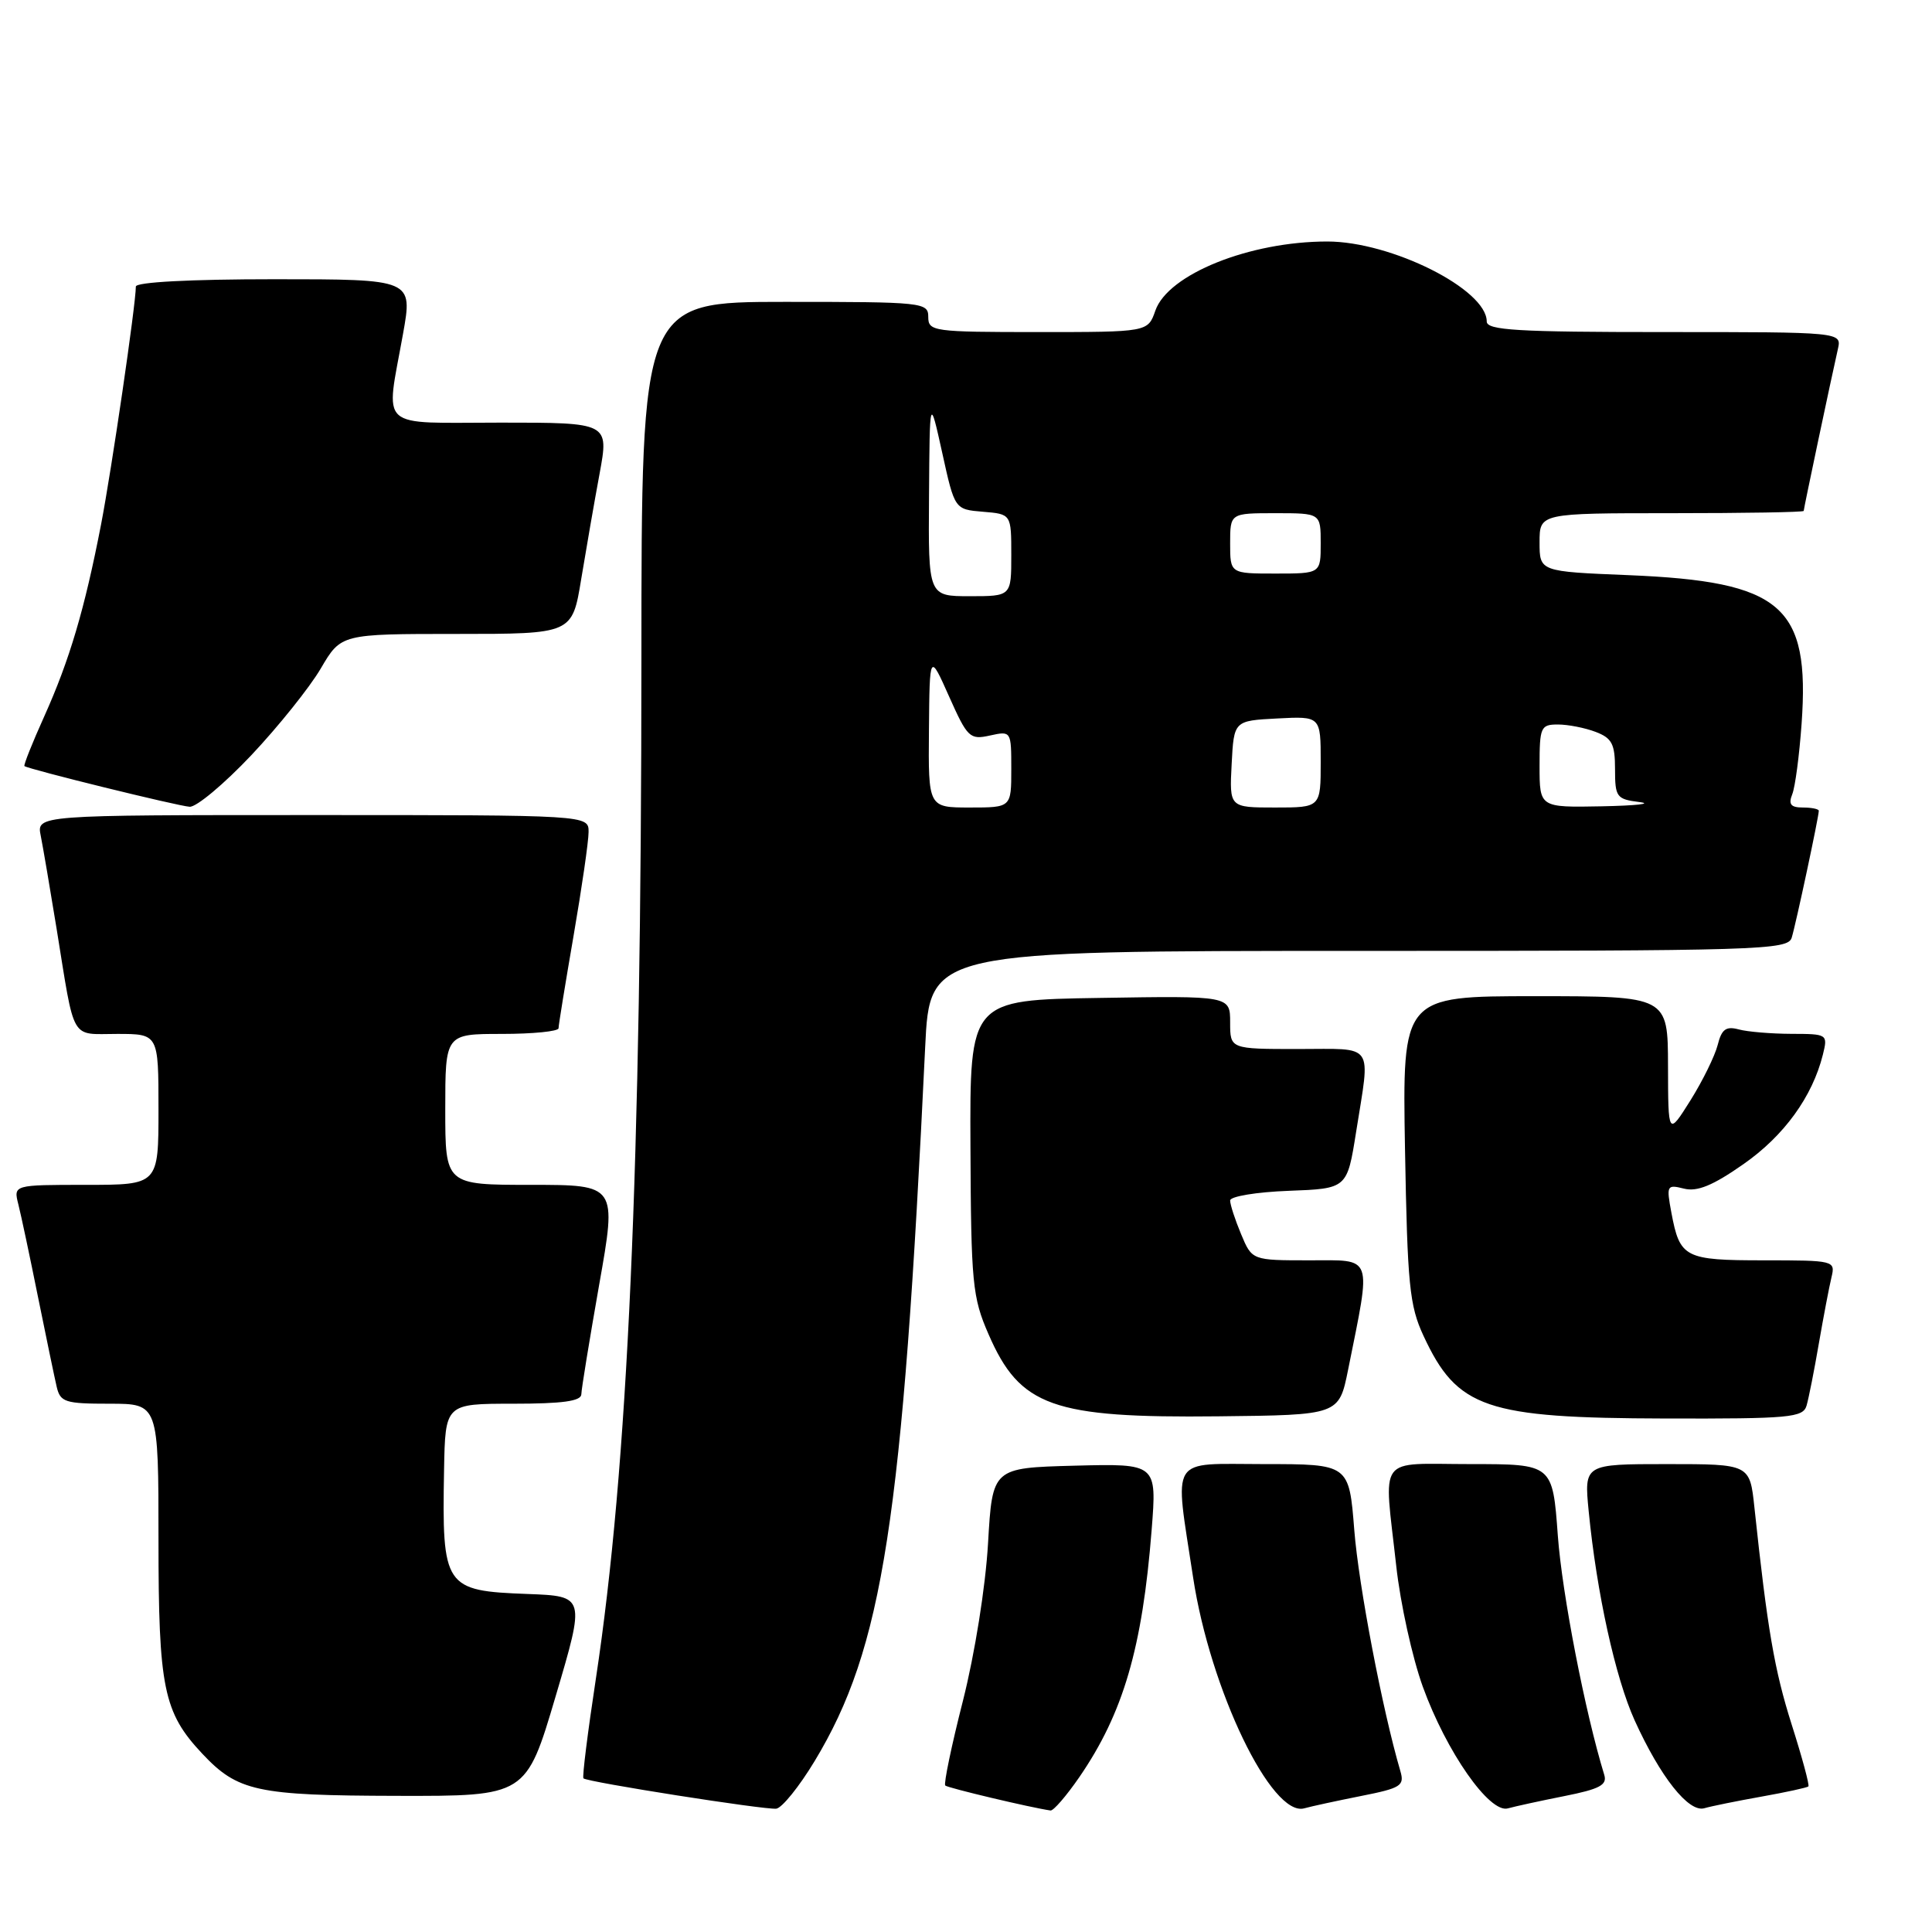 <?xml version="1.0" encoding="UTF-8" standalone="no"?>
<!DOCTYPE svg PUBLIC "-//W3C//DTD SVG 1.1//EN" "http://www.w3.org/Graphics/SVG/1.1/DTD/svg11.dtd" >
<svg xmlns="http://www.w3.org/2000/svg" xmlns:xlink="http://www.w3.org/1999/xlink" version="1.1" viewBox="0 0 256 256">
 <g >
 <path fill="currentColor"
d=" M 107.94 233.36 C 117.00 218.36 119.59 201.64 122.59 138.75 C 123.20 126.00 123.20 126.00 180.03 126.00 C 233.29 126.00 236.90 125.89 237.41 124.25 C 237.96 122.47 241.00 108.23 241.00 107.43 C 241.00 107.20 240.05 107.00 238.89 107.00 C 237.29 107.00 236.95 106.58 237.48 105.25 C 237.87 104.29 238.42 100.09 238.72 95.91 C 239.84 80.24 236.12 77.05 215.76 76.21 C 204.00 75.73 204.00 75.73 204.00 71.86 C 204.00 68.00 204.00 68.00 221.50 68.00 C 231.12 68.00 239.00 67.87 239.00 67.70 C 239.00 67.40 242.60 50.35 243.53 46.25 C 244.04 44.00 244.04 44.00 220.52 44.00 C 201.06 44.00 197.00 43.76 197.00 42.60 C 197.00 38.34 184.36 32.00 175.87 32.00 C 165.57 32.00 154.77 36.34 153.09 41.16 C 152.10 44.00 152.10 44.00 137.55 44.00 C 123.67 44.00 123.00 43.91 123.00 42.00 C 123.00 40.07 122.33 40.00 104.00 40.00 C 85.00 40.00 85.00 40.00 84.99 87.25 C 84.98 154.74 83.20 194.44 78.96 222.41 C 77.88 229.52 77.13 235.47 77.31 235.64 C 77.79 236.13 101.34 239.83 102.86 239.66 C 103.61 239.57 105.90 236.74 107.94 233.36 Z  M 143.01 235.49 C 148.84 227.01 151.37 218.36 152.60 202.71 C 153.29 193.93 153.29 193.93 142.40 194.21 C 131.50 194.50 131.50 194.50 130.92 204.50 C 130.59 210.23 129.17 219.13 127.60 225.34 C 126.08 231.30 125.03 236.36 125.25 236.59 C 125.58 236.91 136.56 239.52 139.20 239.90 C 139.59 239.95 141.30 237.97 143.01 235.49 Z  M 180.34 237.98 C 185.65 236.93 186.13 236.62 185.55 234.66 C 183.18 226.59 180.03 210.11 179.45 202.75 C 178.76 194.00 178.76 194.00 167.48 194.00 C 154.77 194.00 155.61 192.65 158.09 209.00 C 160.35 223.90 168.51 240.84 172.83 239.61 C 173.75 239.35 177.13 238.62 180.34 237.98 Z  M 207.29 237.99 C 211.97 237.06 212.99 236.52 212.57 235.17 C 210.04 226.92 206.99 211.23 206.42 203.48 C 205.73 194.00 205.73 194.00 194.86 194.00 C 182.29 194.00 183.36 192.54 185.01 207.50 C 185.55 212.45 187.14 219.65 188.53 223.50 C 191.65 232.12 197.37 240.31 199.80 239.62 C 200.73 239.36 204.11 238.62 207.29 237.99 Z  M 233.41 238.06 C 236.66 237.48 239.46 236.87 239.62 236.71 C 239.79 236.55 238.79 232.86 237.41 228.52 C 235.12 221.30 234.19 215.90 232.47 199.75 C 231.86 194.00 231.86 194.00 220.88 194.00 C 209.90 194.00 209.90 194.00 210.51 200.25 C 211.57 211.07 214.04 222.30 216.60 227.96 C 220.01 235.47 223.76 240.20 225.83 239.60 C 226.75 239.33 230.16 238.64 233.41 238.06 Z  M 73.63 224.75 C 77.55 211.50 77.55 211.50 69.90 211.21 C 58.86 210.80 58.56 210.35 58.84 194.75 C 59.00 186.00 59.00 186.00 68.00 186.00 C 74.52 186.00 77.01 185.66 77.03 184.75 C 77.04 184.06 78.11 177.54 79.39 170.25 C 81.74 157.00 81.74 157.00 70.37 157.00 C 59.00 157.00 59.00 157.00 59.00 147.00 C 59.00 137.00 59.00 137.00 66.50 137.00 C 70.62 137.00 74.00 136.66 74.01 136.25 C 74.01 135.84 74.91 130.32 76.00 124.00 C 77.09 117.67 77.99 111.49 77.99 110.25 C 78.00 108.00 78.00 108.00 41.42 108.00 C 4.84 108.00 4.84 108.00 5.40 110.75 C 5.70 112.26 6.64 117.78 7.49 123.00 C 9.96 138.25 9.24 137.00 15.52 137.00 C 21.00 137.00 21.00 137.00 21.00 147.00 C 21.00 157.00 21.00 157.00 11.39 157.00 C 1.78 157.00 1.78 157.00 2.43 159.58 C 2.79 161.00 3.96 166.51 5.03 171.83 C 6.11 177.15 7.22 182.51 7.51 183.75 C 7.99 185.80 8.62 186.00 14.52 186.00 C 21.00 186.00 21.00 186.00 21.00 204.03 C 21.00 223.67 21.66 226.90 26.80 232.37 C 31.50 237.37 34.01 237.92 52.61 237.96 C 69.71 238.00 69.71 238.00 73.63 224.75 Z  M 178.63 181.50 C 181.73 166.08 182.05 167.00 173.51 167.00 C 165.90 167.00 165.90 167.00 164.45 163.53 C 163.65 161.62 163.00 159.62 163.00 159.07 C 163.00 158.53 166.49 157.95 170.75 157.79 C 178.50 157.50 178.50 157.50 179.69 150.00 C 181.59 138.00 182.29 139.00 172.00 139.00 C 163.00 139.00 163.00 139.00 163.00 135.48 C 163.00 131.95 163.00 131.95 145.75 132.23 C 128.50 132.50 128.50 132.50 128.59 152.00 C 128.67 170.03 128.85 171.90 130.98 176.78 C 135.15 186.38 139.44 187.91 161.46 187.67 C 177.42 187.50 177.42 187.50 178.63 181.50 Z  M 239.38 186.25 C 239.66 185.29 240.40 181.57 241.01 178.00 C 241.63 174.43 242.38 170.49 242.68 169.25 C 243.21 167.04 243.06 167.00 233.73 167.00 C 223.22 167.00 222.59 166.67 221.47 160.70 C 220.79 157.07 220.86 156.93 223.14 157.50 C 224.89 157.94 226.97 157.09 231.01 154.26 C 236.40 150.50 240.15 145.32 241.54 139.75 C 242.21 137.04 242.15 137.00 237.36 136.99 C 234.69 136.98 231.55 136.72 230.38 136.40 C 228.70 135.95 228.12 136.38 227.60 138.47 C 227.23 139.92 225.61 143.22 223.99 145.81 C 221.04 150.50 221.04 150.50 221.02 141.25 C 221.00 132.00 221.00 132.00 203.41 132.00 C 185.82 132.00 185.82 132.00 186.17 152.25 C 186.49 170.25 186.76 173.00 188.62 177.00 C 193.09 186.62 196.84 187.90 220.68 187.96 C 237.16 188.00 238.91 187.84 239.38 186.25 Z  M 33.30 100.07 C 36.89 96.26 41.04 91.08 42.51 88.57 C 45.19 84.00 45.19 84.00 60.50 84.00 C 75.82 84.00 75.82 84.00 77.01 76.75 C 77.67 72.76 78.76 66.46 79.45 62.75 C 80.69 56.00 80.69 56.00 66.35 56.00 C 49.80 56.00 51.09 57.17 53.40 44.25 C 54.70 37.00 54.70 37.00 36.35 37.00 C 25.22 37.00 18.00 37.38 18.00 37.97 C 18.00 40.33 14.79 62.25 13.39 69.50 C 11.22 80.71 9.21 87.48 5.87 94.91 C 4.28 98.43 3.10 101.40 3.24 101.51 C 3.80 101.94 23.59 106.81 25.13 106.90 C 26.02 106.96 29.70 103.88 33.30 100.07 Z  M 123.09 96.75 C 123.18 86.50 123.18 86.50 125.76 92.29 C 128.19 97.74 128.51 98.05 131.17 97.46 C 133.99 96.84 134.00 96.87 134.00 101.92 C 134.00 107.00 134.00 107.00 128.50 107.00 C 123.00 107.00 123.00 107.00 123.09 96.75 Z  M 163.20 101.25 C 163.50 95.50 163.50 95.50 169.25 95.20 C 175.00 94.90 175.00 94.90 175.00 100.95 C 175.00 107.00 175.00 107.00 168.95 107.00 C 162.90 107.00 162.90 107.00 163.20 101.25 Z  M 204.00 101.50 C 204.00 96.34 204.15 96.00 206.43 96.00 C 207.77 96.00 210.02 96.44 211.43 96.98 C 213.59 97.80 214.00 98.58 214.00 101.91 C 214.00 105.63 214.20 105.90 217.25 106.28 C 219.04 106.50 216.79 106.75 212.25 106.84 C 204.00 107.00 204.00 107.00 204.00 101.50 Z  M 123.10 65.75 C 123.19 52.50 123.19 52.50 124.85 60.00 C 126.50 67.50 126.50 67.50 130.25 67.81 C 134.00 68.12 134.00 68.12 134.00 73.56 C 134.00 79.00 134.00 79.00 128.50 79.00 C 123.00 79.00 123.00 79.00 123.10 65.75 Z  M 163.00 72.00 C 163.00 68.00 163.00 68.00 169.00 68.00 C 175.00 68.00 175.00 68.00 175.00 72.00 C 175.00 76.00 175.00 76.00 169.00 76.00 C 163.00 76.00 163.00 76.00 163.00 72.00 Z "/>
</g>
</svg>
